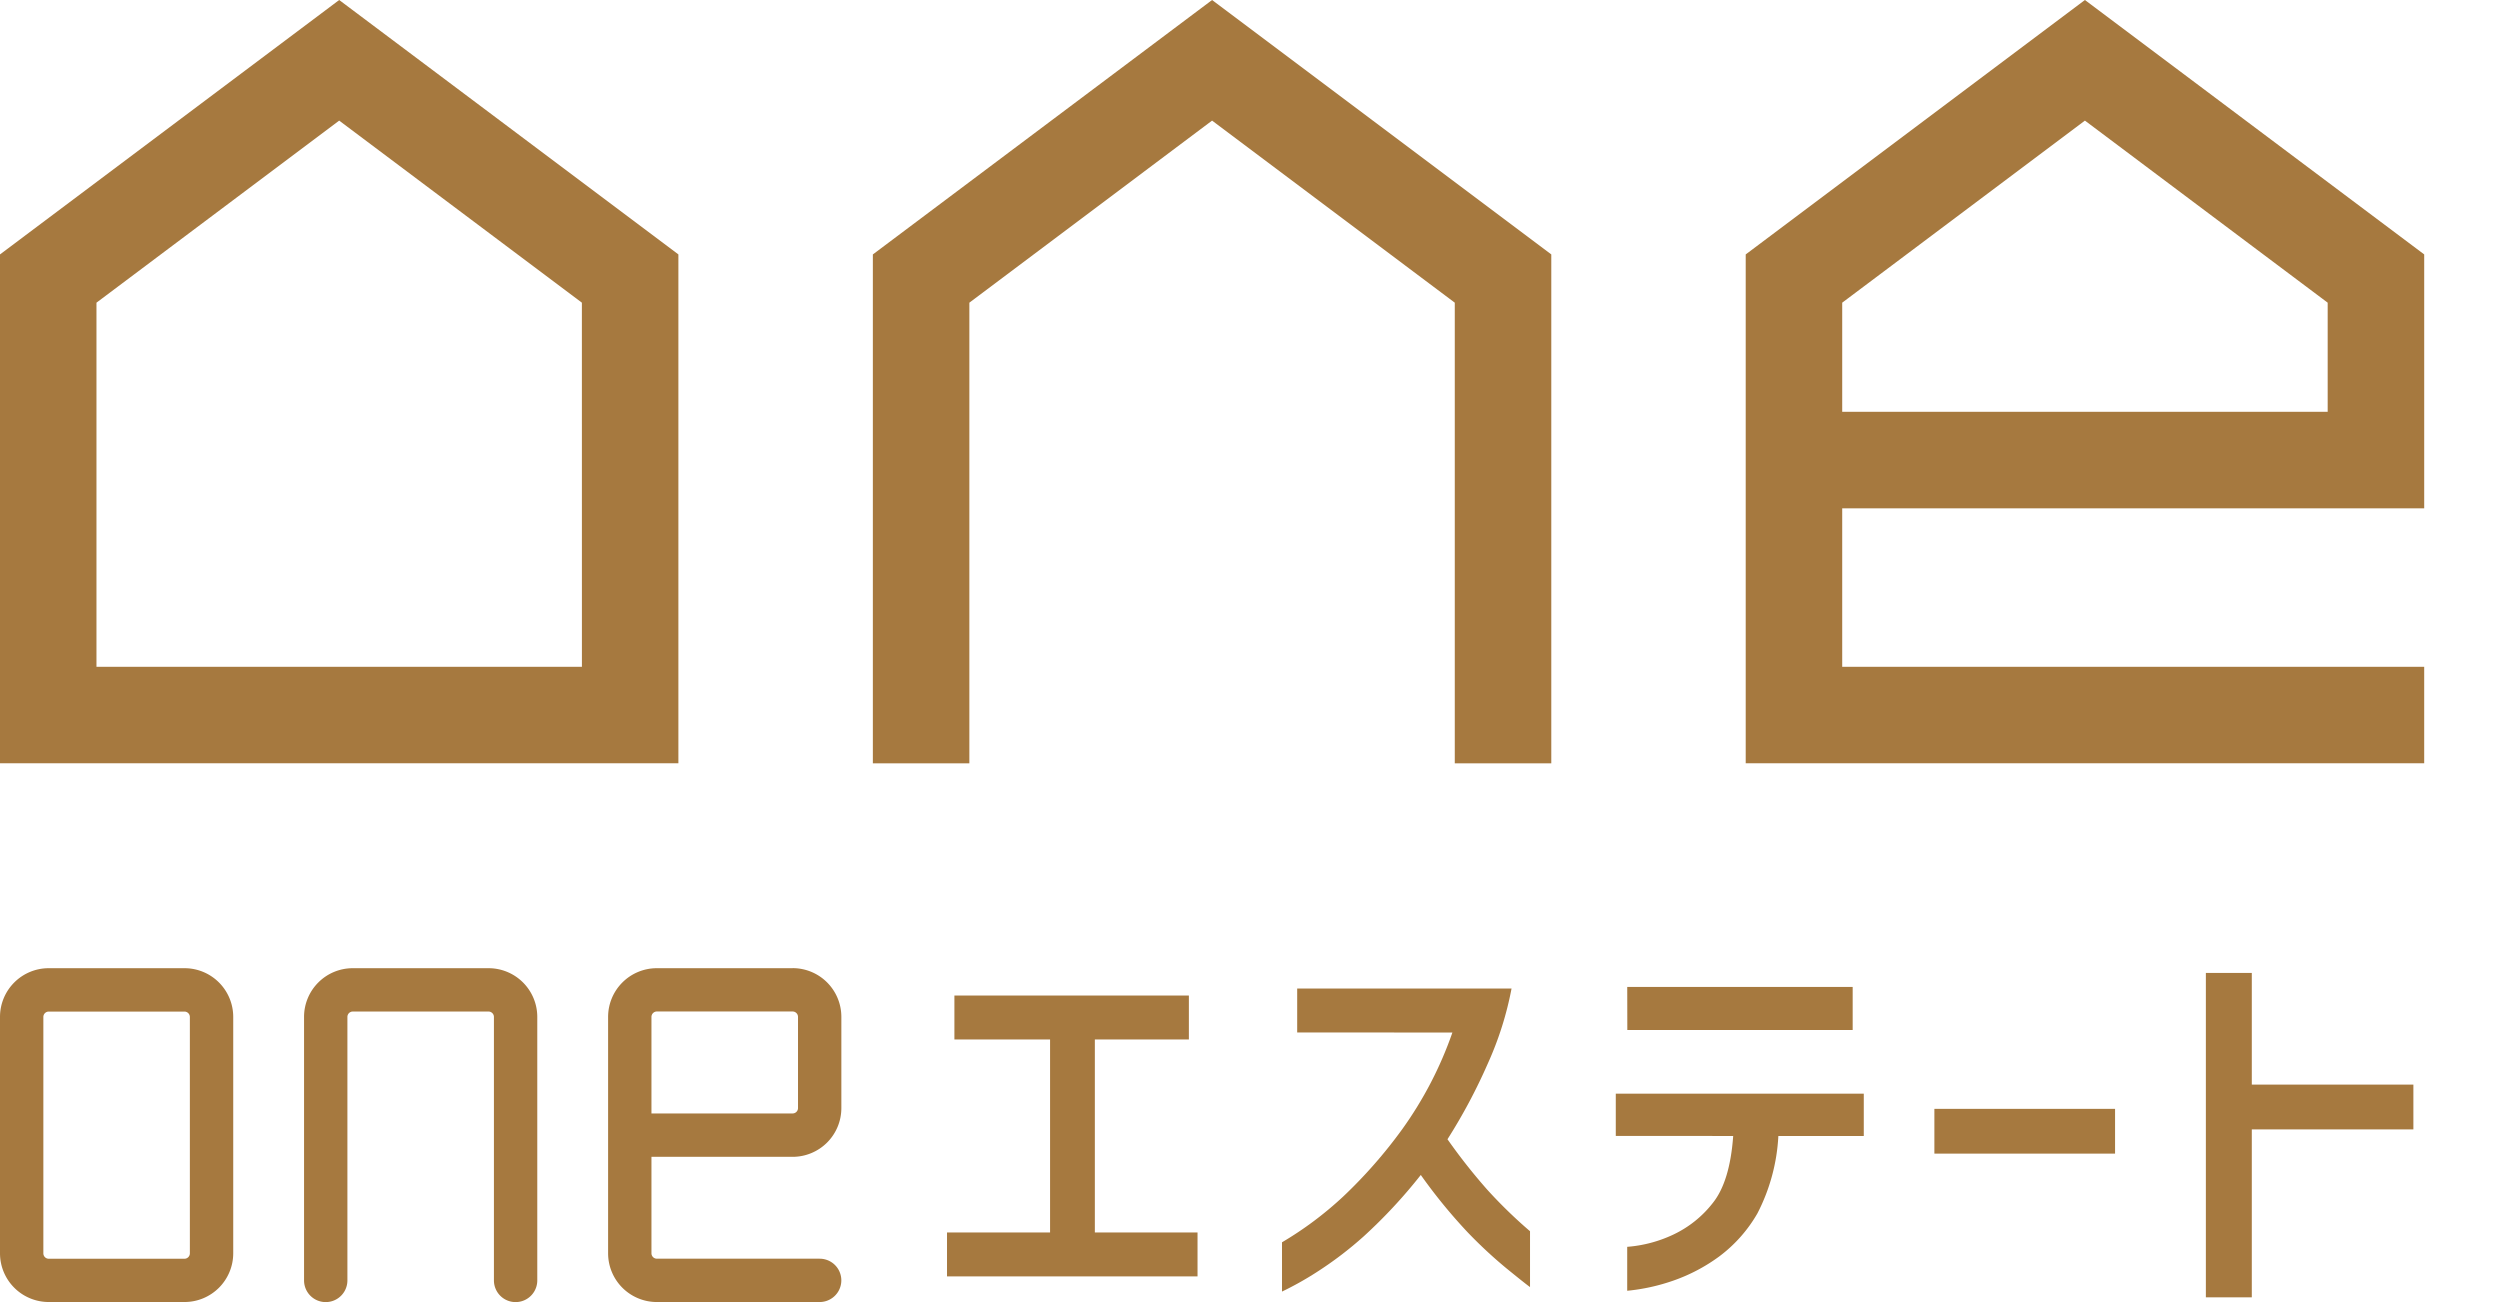 <svg xmlns="http://www.w3.org/2000/svg" xmlns:xlink="http://www.w3.org/1999/xlink" width="240" height="125" viewBox="0 0 240 125">
  <defs>
    <clipPath id="clip-path">
      <rect id="長方形_4763" data-name="長方形 4763" width="240" height="125" transform="translate(1160 4330)" fill="#fff" stroke="#707070" stroke-width="1"/>
    </clipPath>
    <clipPath id="clip-path-2">
      <rect id="長方形_4762" data-name="長方形 4762" width="232.722" height="125" fill="none"/>
    </clipPath>
    <clipPath id="clip-path-3">
      <rect id="長方形_4760" data-name="長方形 4760" width="65.125" height="73.277" fill="none"/>
    </clipPath>
  </defs>
  <g id="マスクグループ_14366" data-name="マスクグループ 14366" transform="translate(-1160 -4330)" clip-path="url(#clip-path)">
    <g id="グループ_14442" data-name="グループ 14442" transform="translate(1160 4330)">
      <g id="グループ_14441" data-name="グループ 14441" clip-path="url(#clip-path-2)">
        <path id="パス_13227" data-name="パス 13227" d="M0,24.424V73.276H65.125V24.424C64.517,23.967,33.472.684,32.563,0,31.653.684.609,23.967,0,24.424M55.864,64.012H9.261V29.057l23.3-17.479,23.3,17.479Z" fill="#a6793f"/>
        <g id="グループ_14440" data-name="グループ 14440" transform="translate(83.794)" style="isolation: isolate">
          <g id="グループ_14439" data-name="グループ 14439">
            <g id="グループ_14438" data-name="グループ 14438" clip-path="url(#clip-path-3)">
              <path id="パス_13228" data-name="パス 13228" d="M173.509,24.424V73.276h9.265V29.056l23.3-17.479,23.3,17.479v44.22h9.265V24.424L206.074,0c-.911.684-31.954,23.968-32.565,24.425" transform="translate(-173.509 0.001)" fill="#a6793f"/>
            </g>
          </g>
        </g>
        <path id="パス_13229" data-name="パス 13229" d="M412.153,48.8V24.424C411.542,23.967,380.494.68,379.582,0c-.91.68-31.955,23.967-32.564,24.424V73.276h65.135V64.012H356.282V48.8ZM356.282,29.057l23.3-17.479,23.305,17.479V39.535H356.282Z" transform="translate(-179.43)" fill="#a6793f"/>
        <path id="パス_13230" data-name="パス 13230" d="M17.715,192.463H4.672A4.677,4.677,0,0,0,0,197.136v22.7a4.679,4.679,0,0,0,4.672,4.674H17.715a4.679,4.679,0,0,0,4.675-4.674v-22.7a4.677,4.677,0,0,0-4.675-4.673m.512,27.378a.521.521,0,0,1-.512.515H4.672a.52.52,0,0,1-.51-.515v-22.7a.519.519,0,0,1,.51-.514H17.715a.521.521,0,0,1,.512.514Z" transform="translate(0 -99.516)" fill="#a6793f"/>
        <path id="パス_13231" data-name="パス 13231" d="M78.157,192.462H65.114a4.677,4.677,0,0,0-4.674,4.673v25.3a2.081,2.081,0,0,0,4.162,0v-25.3a.519.519,0,0,1,.512-.513H78.157a.521.521,0,0,1,.511.513v25.3a2.081,2.081,0,0,0,4.162,0v-25.3a4.678,4.678,0,0,0-4.674-4.673" transform="translate(-31.251 -99.515)" fill="#a6793f"/>
        <path id="パス_13232" data-name="パス 13232" d="M138.6,192.462H125.555a4.679,4.679,0,0,0-4.674,4.673v22.7a4.681,4.681,0,0,0,4.674,4.675H141.19a2.08,2.08,0,1,0,0-4.16H125.555a.521.521,0,0,1-.512-.515v-9.264H138.6a4.679,4.679,0,0,0,4.673-4.676v-8.765a4.676,4.676,0,0,0-4.673-4.673m.512,13.439a.517.517,0,0,1-.512.51H125.043v-9.275a.521.521,0,0,1,.512-.513H138.6a.521.521,0,0,1,.512.513Z" transform="translate(-62.503 -99.515)" fill="#a6793f"/>
        <path id="パス_13233" data-name="パス 13233" d="M188.96,202.113v-4.218h22.509v4.218h-9.027v18.528H212.3v4.217H188.25v-4.217h9.894V202.113Z" transform="translate(-97.337 -102.324)" fill="#a6793f"/>
        <path id="パス_13234" data-name="パス 13234" d="M256.3,200.725v-4.218h20.578a31.813,31.813,0,0,1-2.267,7.175,53.785,53.785,0,0,1-3.883,7.293,55.022,55.022,0,0,0,3.824,4.848,45.66,45.66,0,0,0,4.1,3.982v5.361q-.591-.433-2.306-1.833a43.85,43.85,0,0,1-3.686-3.43,51.559,51.559,0,0,1-4.494-5.5,49.141,49.141,0,0,1-5.479,5.893,35.146,35.146,0,0,1-4.534,3.449,30.713,30.713,0,0,1-3.311,1.853v-4.73a33.794,33.794,0,0,0,5.854-4.375,46.117,46.117,0,0,0,5.676-6.465,36.4,36.4,0,0,0,4.829-9.3Z" transform="translate(-131.77 -101.607)" fill="#a6793f"/>
        <path id="パス_13235" data-name="パス 13235" d="M321.192,210.49V206.43H345v4.061h-8.2a18.21,18.21,0,0,1-2.01,7.43,13.627,13.627,0,0,1-3.646,4.12,16.707,16.707,0,0,1-4.4,2.326,18.931,18.931,0,0,1-4.455.985v-4.218a12.626,12.626,0,0,0,4.4-1.163,10.458,10.458,0,0,0,3.823-3.055q1.636-2.049,1.952-6.425Zm1.1-14.309h21.642v4.139H322.3Z" transform="translate(-166.077 -101.438)" fill="#a6793f"/>
        <rect id="長方形_4761" data-name="長方形 4761" width="17.345" height="4.297" transform="translate(185.701 106.45)" fill="#a6793f"/>
        <path id="パス_13236" data-name="パス 13236" d="M438.49,224.547V193.405H442.9v10.722h15.512v4.3H442.9v16.122Z" transform="translate(-226.727 -100.003)" fill="#a6793f"/>
      </g>
    </g>
  </g>
</svg>
